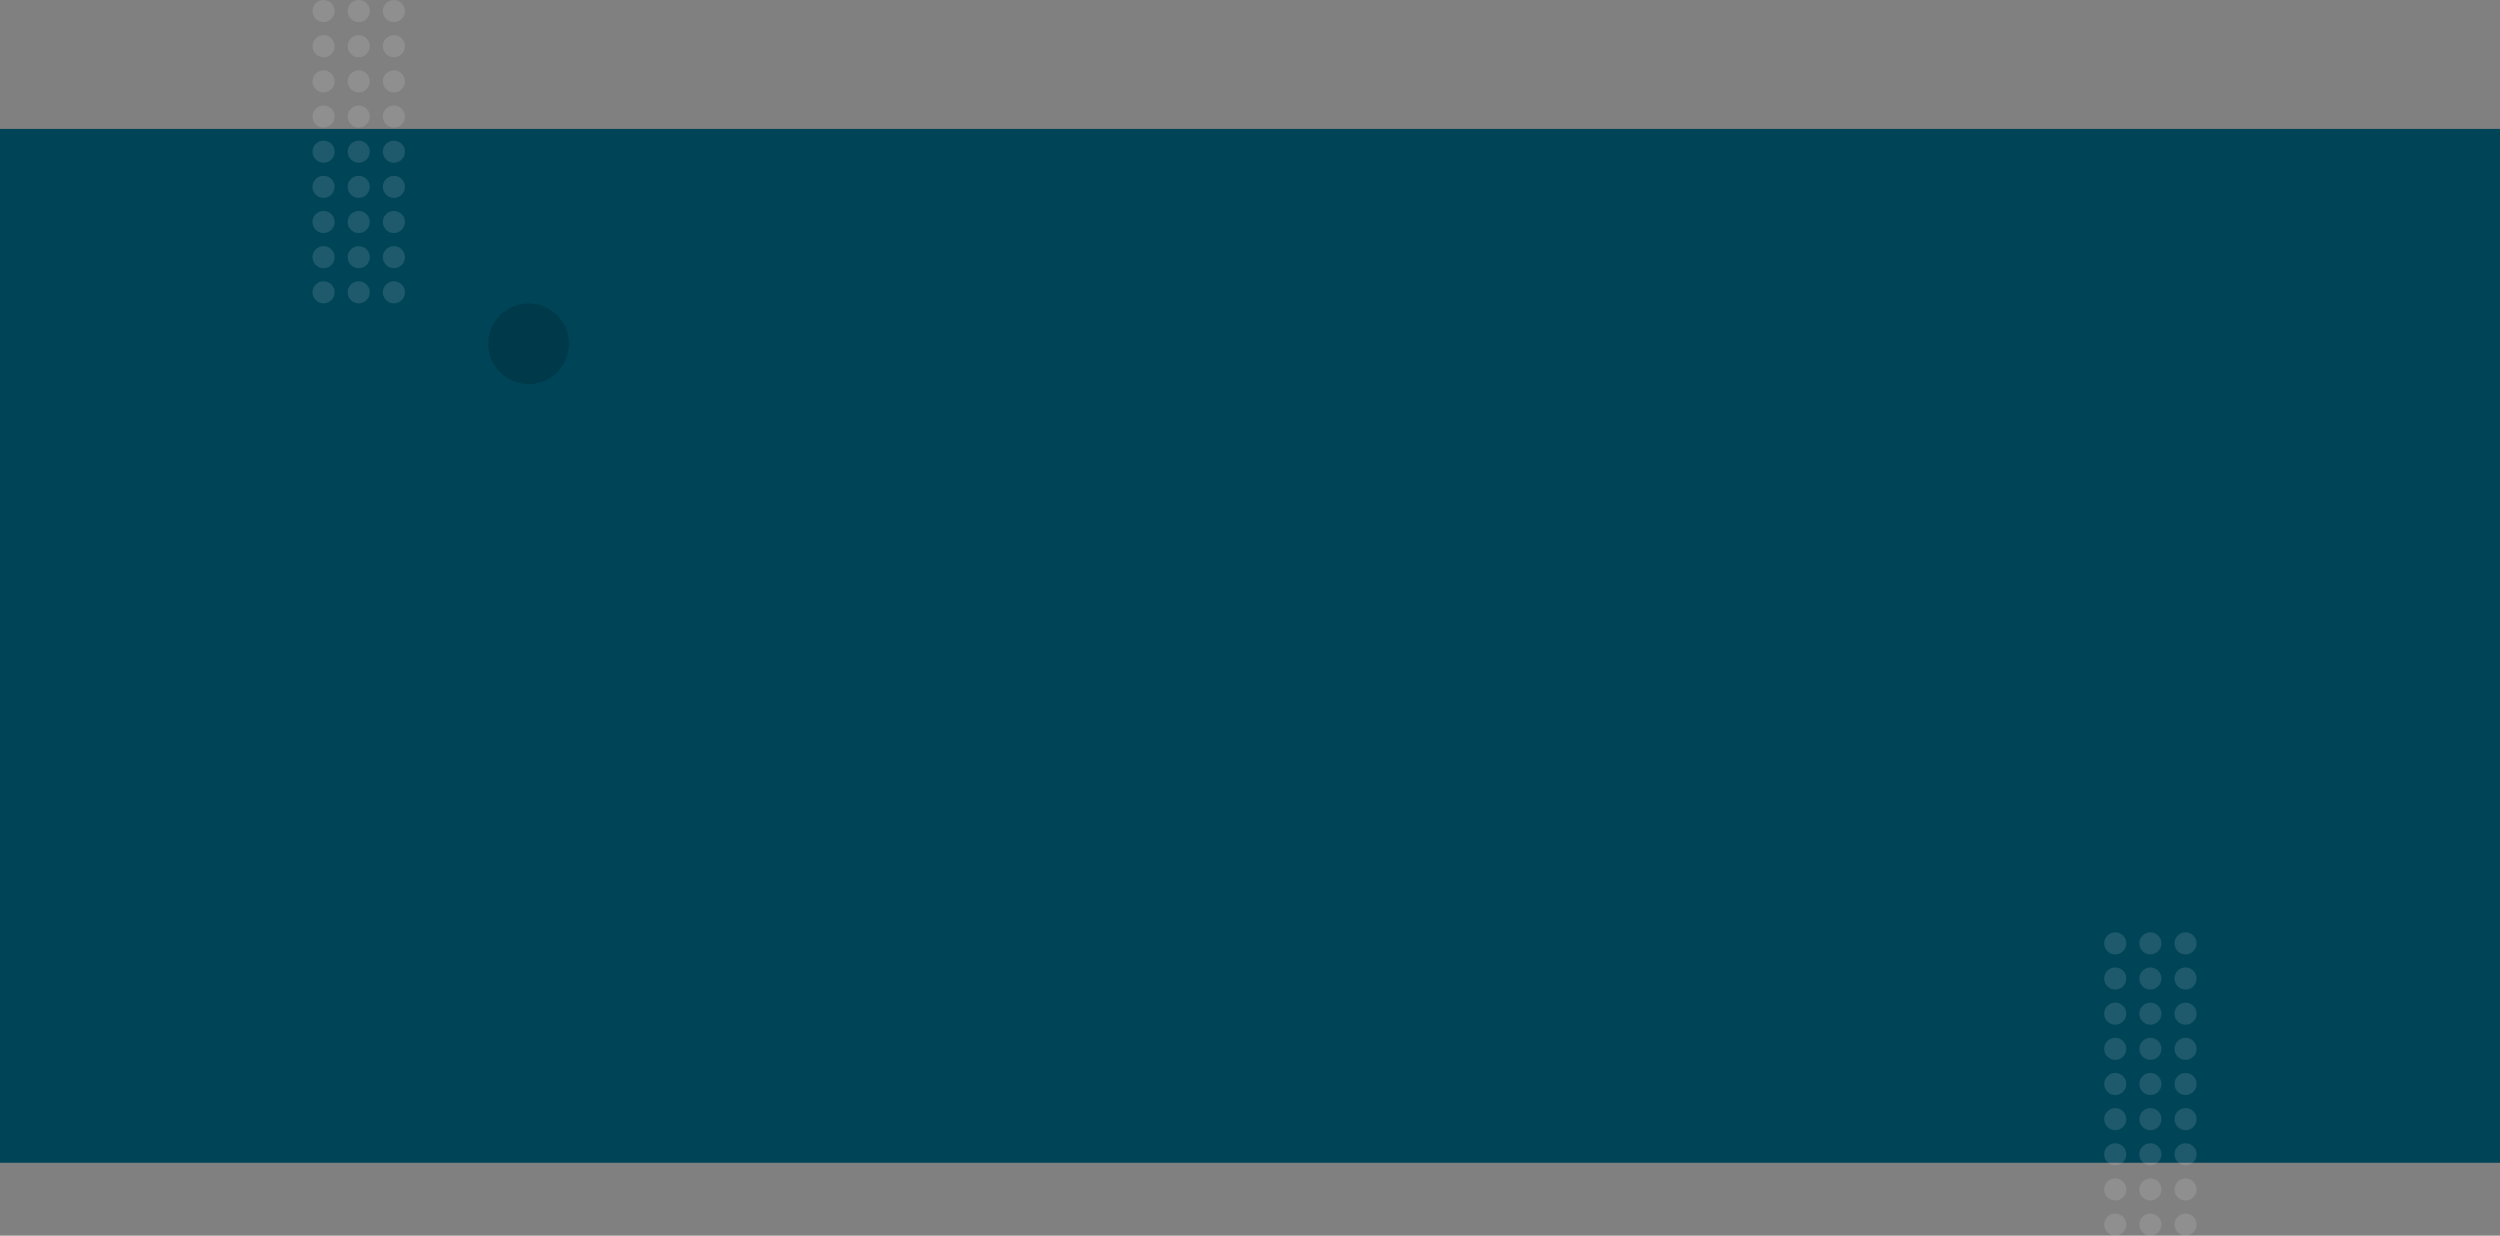 <svg width="1920" height="949" viewBox="0 0 1920 949" fill="none" xmlns="http://www.w3.org/2000/svg">
<rect x="0" y="0" width="1920" height="949" fill="#808080" stroke="none"/>
<rect y="99" width="1920" height="794" fill="#004457"/>
<circle cx="406" cy="264" r="31" fill="#003A4A"/>
<circle cx="248.5" cy="224.5" r="8.5" fill="white" fill-opacity="0.12"/>
<circle cx="248.5" cy="197.5" r="8.5" fill="white" fill-opacity="0.12"/>
<circle cx="248.5" cy="170.5" r="8.5" fill="white" fill-opacity="0.12"/>
<circle cx="248.5" cy="143.5" r="8.5" fill="white" fill-opacity="0.12"/>
<circle cx="248.5" cy="116.5" r="8.5" fill="white" fill-opacity="0.12"/>
<circle cx="248.5" cy="89.5" r="8.5" fill="white" fill-opacity="0.12"/>
<circle cx="248.5" cy="62.5" r="8.5" fill="white" fill-opacity="0.12"/>
<circle cx="248.5" cy="35.5" r="8.5" fill="white" fill-opacity="0.12"/>
<circle cx="248.5" cy="8.5" r="8.5" fill="white" fill-opacity="0.12"/>
<circle cx="275.5" cy="224.5" r="8.5" fill="white" fill-opacity="0.12"/>
<circle cx="275.5" cy="197.5" r="8.5" fill="white" fill-opacity="0.12"/>
<circle cx="275.5" cy="170.5" r="8.5" fill="white" fill-opacity="0.12"/>
<circle cx="275.5" cy="143.5" r="8.5" fill="white" fill-opacity="0.12"/>
<circle cx="275.5" cy="116.5" r="8.5" fill="white" fill-opacity="0.12"/>
<circle cx="275.5" cy="89.5" r="8.5" fill="white" fill-opacity="0.12"/>
<circle cx="275.5" cy="62.5" r="8.5" fill="white" fill-opacity="0.12"/>
<circle cx="275.5" cy="35.5" r="8.5" fill="white" fill-opacity="0.12"/>
<circle cx="275.5" cy="8.5" r="8.5" fill="white" fill-opacity="0.12"/>
<circle cx="302.5" cy="224.5" r="8.5" fill="white" fill-opacity="0.12"/>
<circle cx="302.5" cy="197.5" r="8.5" fill="white" fill-opacity="0.12"/>
<circle cx="302.5" cy="170.5" r="8.5" fill="white" fill-opacity="0.12"/>
<circle cx="302.5" cy="143.5" r="8.5" fill="white" fill-opacity="0.12"/>
<circle cx="302.5" cy="116.5" r="8.5" fill="white" fill-opacity="0.12"/>
<circle cx="302.5" cy="89.5" r="8.5" fill="white" fill-opacity="0.12"/>
<circle cx="302.5" cy="62.5" r="8.5" fill="white" fill-opacity="0.12"/>
<circle cx="302.5" cy="35.5" r="8.5" fill="white" fill-opacity="0.12"/>
<circle cx="302.5" cy="8.5" r="8.5" fill="white" fill-opacity="0.12"/>
<circle cx="1624.5" cy="940.5" r="8.5" fill="white" fill-opacity="0.12"/>
<circle cx="1624.5" cy="913.5" r="8.5" fill="white" fill-opacity="0.12"/>
<circle cx="1624.5" cy="886.5" r="8.5" fill="white" fill-opacity="0.12"/>
<circle cx="1624.5" cy="859.5" r="8.5" fill="white" fill-opacity="0.12"/>
<circle cx="1624.5" cy="832.5" r="8.5" fill="white" fill-opacity="0.12"/>
<circle cx="1624.5" cy="805.5" r="8.5" fill="white" fill-opacity="0.12"/>
<circle cx="1624.5" cy="778.5" r="8.5" fill="white" fill-opacity="0.12"/>
<circle cx="1624.5" cy="751.5" r="8.5" fill="white" fill-opacity="0.12"/>
<circle cx="1624.5" cy="724.5" r="8.5" fill="white" fill-opacity="0.12"/>
<circle cx="1651.5" cy="940.5" r="8.5" fill="white" fill-opacity="0.12"/>
<circle cx="1651.5" cy="913.5" r="8.5" fill="white" fill-opacity="0.12"/>
<circle cx="1651.5" cy="886.5" r="8.5" fill="white" fill-opacity="0.12"/>
<circle cx="1651.5" cy="859.5" r="8.5" fill="white" fill-opacity="0.12"/>
<circle cx="1651.5" cy="832.5" r="8.5" fill="white" fill-opacity="0.12"/>
<circle cx="1651.5" cy="805.5" r="8.5" fill="white" fill-opacity="0.12"/>
<circle cx="1651.5" cy="778.5" r="8.5" fill="white" fill-opacity="0.12"/>
<circle cx="1651.5" cy="751.5" r="8.5" fill="white" fill-opacity="0.12"/>
<circle cx="1651.5" cy="724.5" r="8.5" fill="white" fill-opacity="0.12"/>
<circle cx="1678.5" cy="940.5" r="8.5" fill="white" fill-opacity="0.12"/>
<circle cx="1678.5" cy="913.5" r="8.5" fill="white" fill-opacity="0.12"/>
<circle cx="1678.5" cy="886.5" r="8.5" fill="white" fill-opacity="0.12"/>
<circle cx="1678.5" cy="859.5" r="8.5" fill="white" fill-opacity="0.12"/>
<circle cx="1678.5" cy="832.5" r="8.5" fill="white" fill-opacity="0.12"/>
<circle cx="1678.5" cy="805.5" r="8.5" fill="white" fill-opacity="0.12"/>
<circle cx="1678.5" cy="778.5" r="8.5" fill="white" fill-opacity="0.12"/>
<circle cx="1678.5" cy="751.5" r="8.5" fill="white" fill-opacity="0.12"/>
<circle cx="1678.5" cy="724.5" r="8.5" fill="white" fill-opacity="0.12"/>
</svg>
